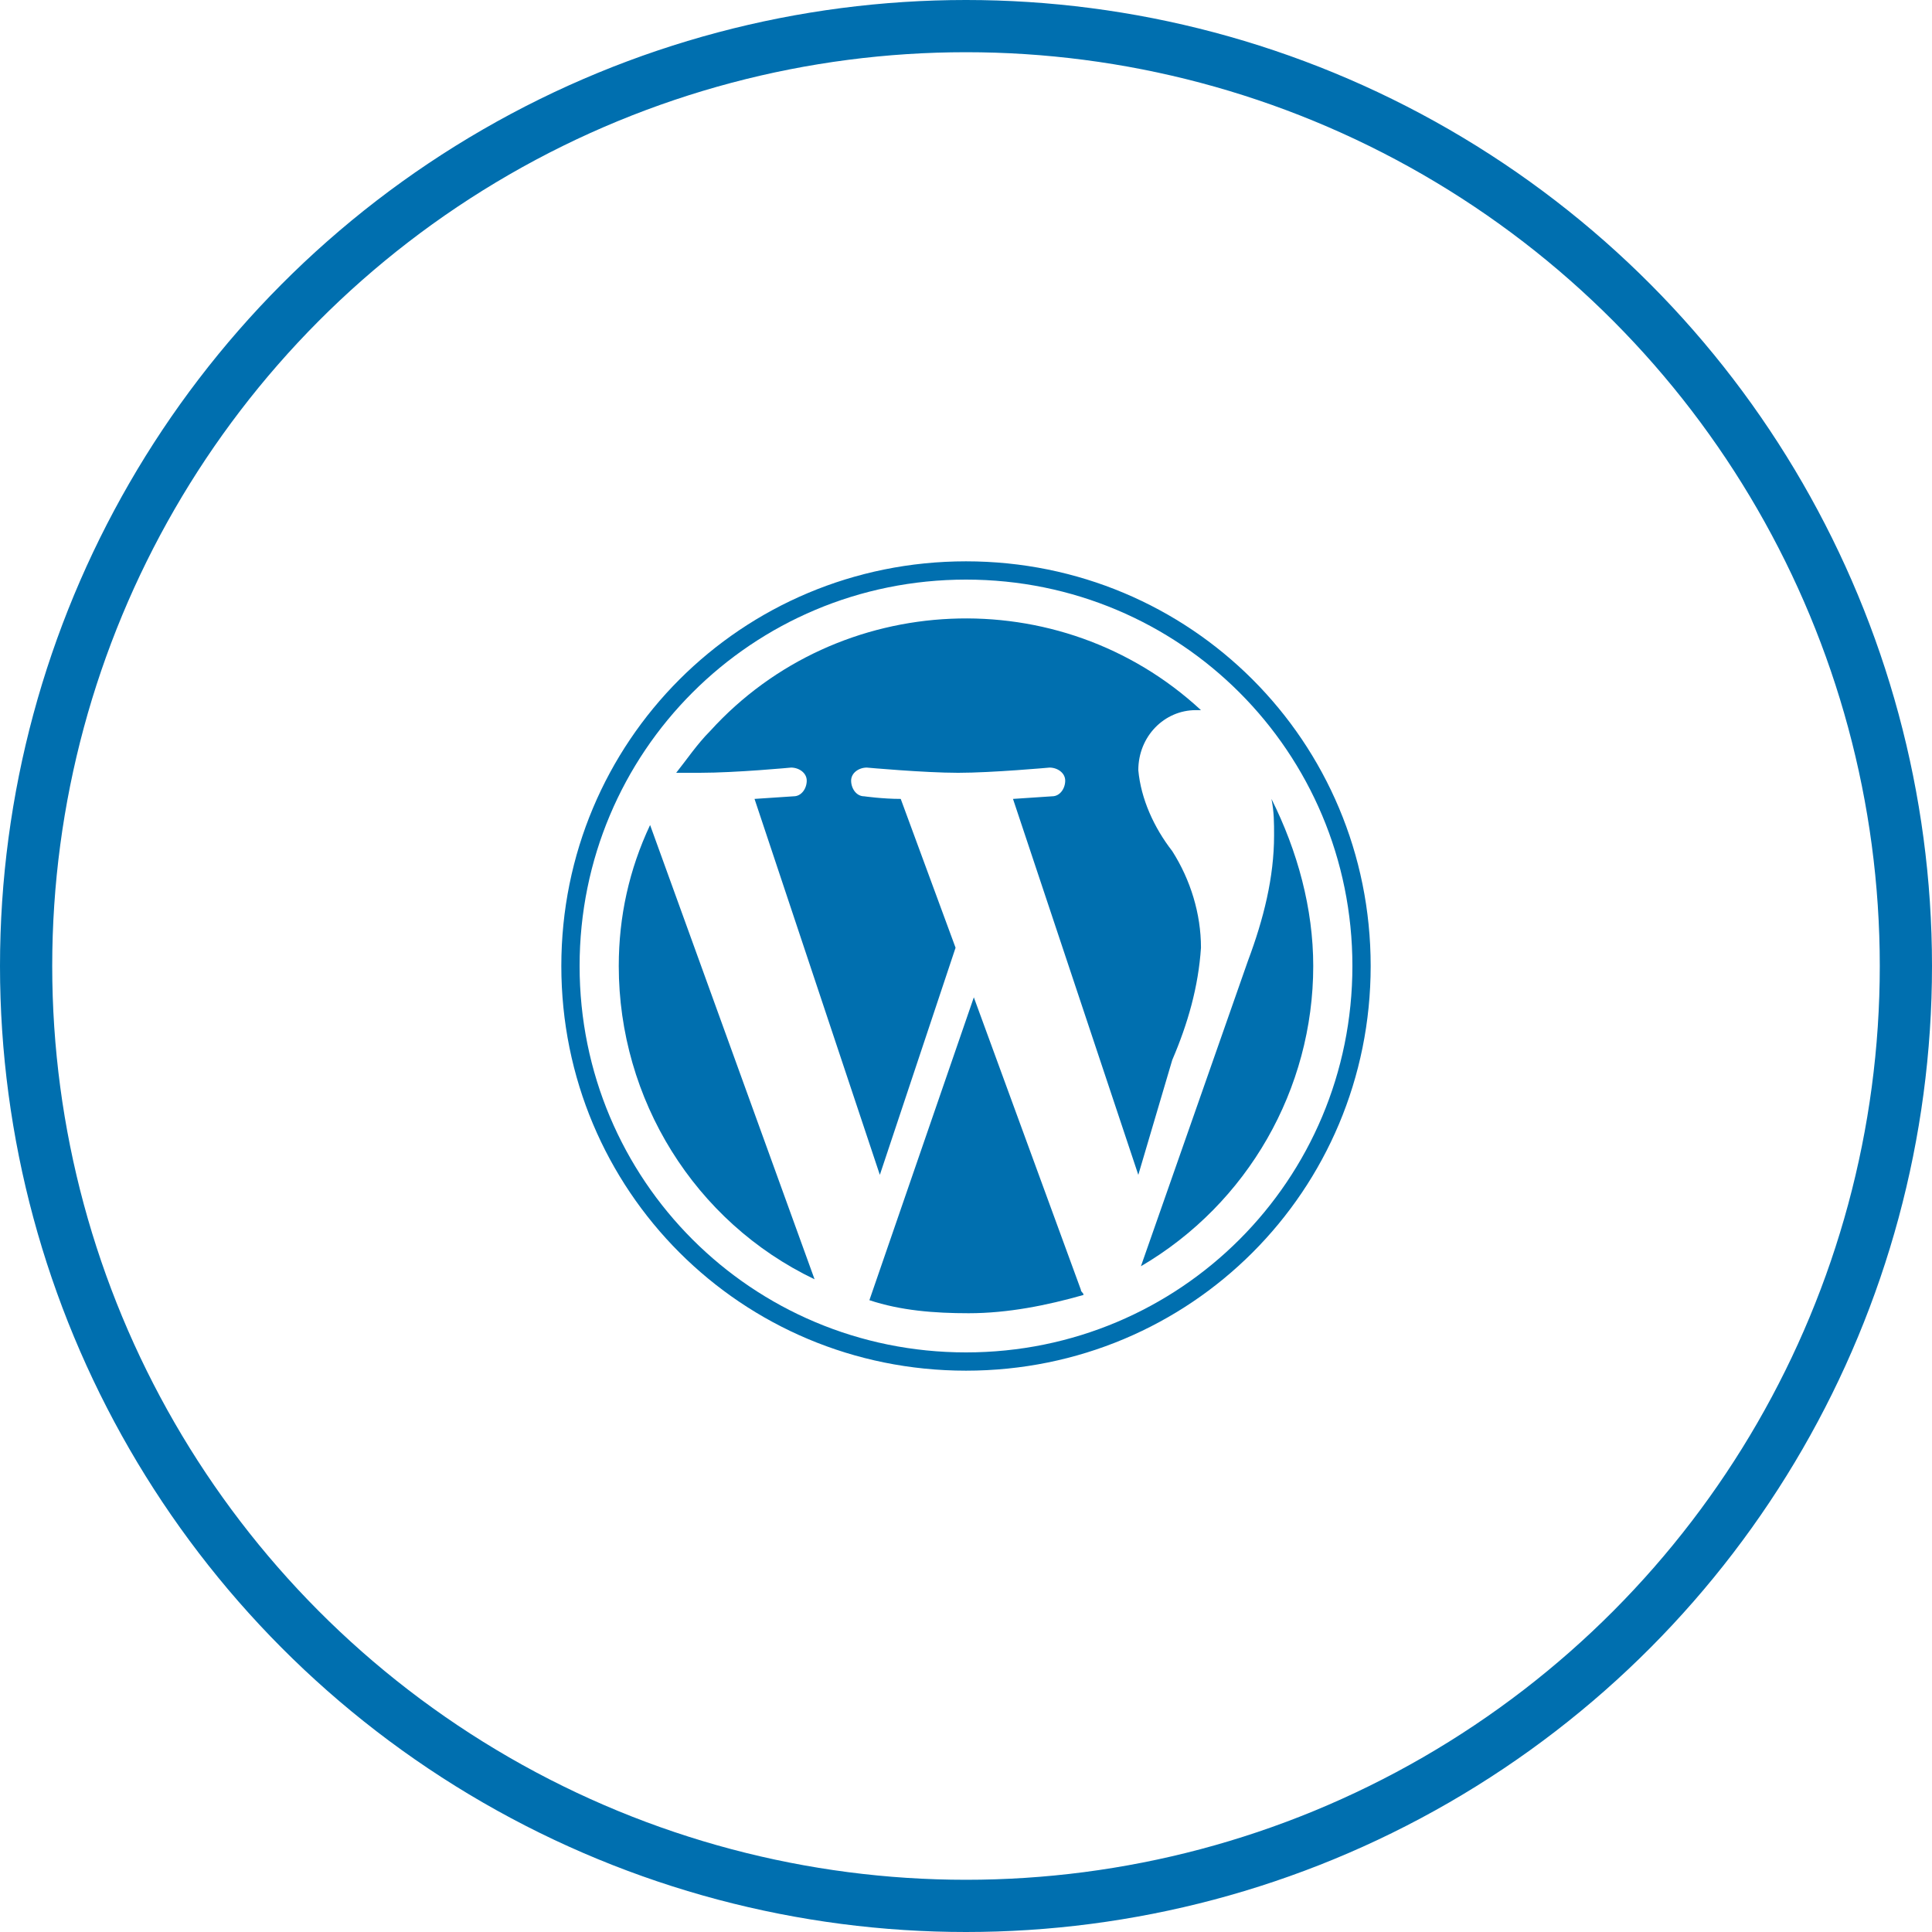<?xml version="1.0" encoding="utf-8"?>
<!-- Generator: Adobe Illustrator 21.0.2, SVG Export Plug-In . SVG Version: 6.00 Build 0)  -->
<svg version="1.1" id="Layer_1" xmlns="http://www.w3.org/2000/svg" xmlns:xlink="http://www.w3.org/1999/xlink" x="0px" y="0px"
	 viewBox="0 0 74 74" style="enable-background:new 0 0 74 74;" xml:space="preserve">
<style type="text/css">
	.st0{fill:none;stroke:#006FAF;stroke-width:2;stroke-miterlimit:10;}
	.st1{fill:#006FAF;}
</style>
<title>wordpress</title>
<circle class="st0" cx="37" cy="37" r="36"/>
<g>
	<path class="st1" d="M23.7,37c0,5.1,2.9,9.8,7.5,12l-6.3-17.4C24.1,33.3,23.7,35.1,23.7,37z"/>
	<path class="st1" d="M46,36.3c0-1.3-0.4-2.6-1.1-3.7c-0.7-0.9-1.2-2-1.3-3.1c0-1.3,1-2.3,2.2-2.3H46c-5.4-5-13.9-4.6-18.8,0.8
		c-0.5,0.5-0.9,1.1-1.3,1.6h0.9c1.4,0,3.5-0.2,3.5-0.2c0.3,0,0.6,0.2,0.6,0.5c0,0.3-0.2,0.6-0.5,0.6l0,0l-1.5,0.1l4.8,14.4l2.9-8.7
		l-2.1-5.7c-0.7,0-1.4-0.1-1.4-0.1c-0.3,0-0.5-0.3-0.5-0.6c0-0.3,0.3-0.5,0.6-0.5l0,0c0,0,2.2,0.2,3.5,0.2s3.5-0.2,3.5-0.2
		c0.3,0,0.6,0.2,0.6,0.5c0,0.3-0.2,0.6-0.5,0.6l0,0l-1.5,0.1L43.6,45l1.3-4.4C45.5,39.2,45.9,37.8,46,36.3z"/>
	<path class="st1" d="M37.3,38.2l-4,11.6c1.2,0.4,2.5,0.5,3.8,0.5c1.5,0,3-0.3,4.4-0.7c0-0.1-0.1-0.1-0.1-0.2L37.3,38.2z"/>
	<path class="st1" d="M48.7,30.6c0.1,0.5,0.1,0.9,0.1,1.4c0,1.6-0.4,3.2-1,4.8l-4.1,11.7c4.1-2.4,6.6-6.8,6.6-11.5
		C50.3,34.8,49.7,32.6,48.7,30.6z"/>
	<path class="st1" d="M37,21.5c-8.6,0-15.5,6.9-15.5,15.5S28.4,52.5,37,52.5S52.5,45.6,52.5,37C52.5,28.4,45.6,21.5,37,21.5z
		 M37,51.8c-8.2,0-14.8-6.6-14.8-14.8S28.8,22.2,37,22.2S51.8,28.8,51.8,37C51.8,45.2,45.2,51.8,37,51.8z"/>
</g>
</svg>
